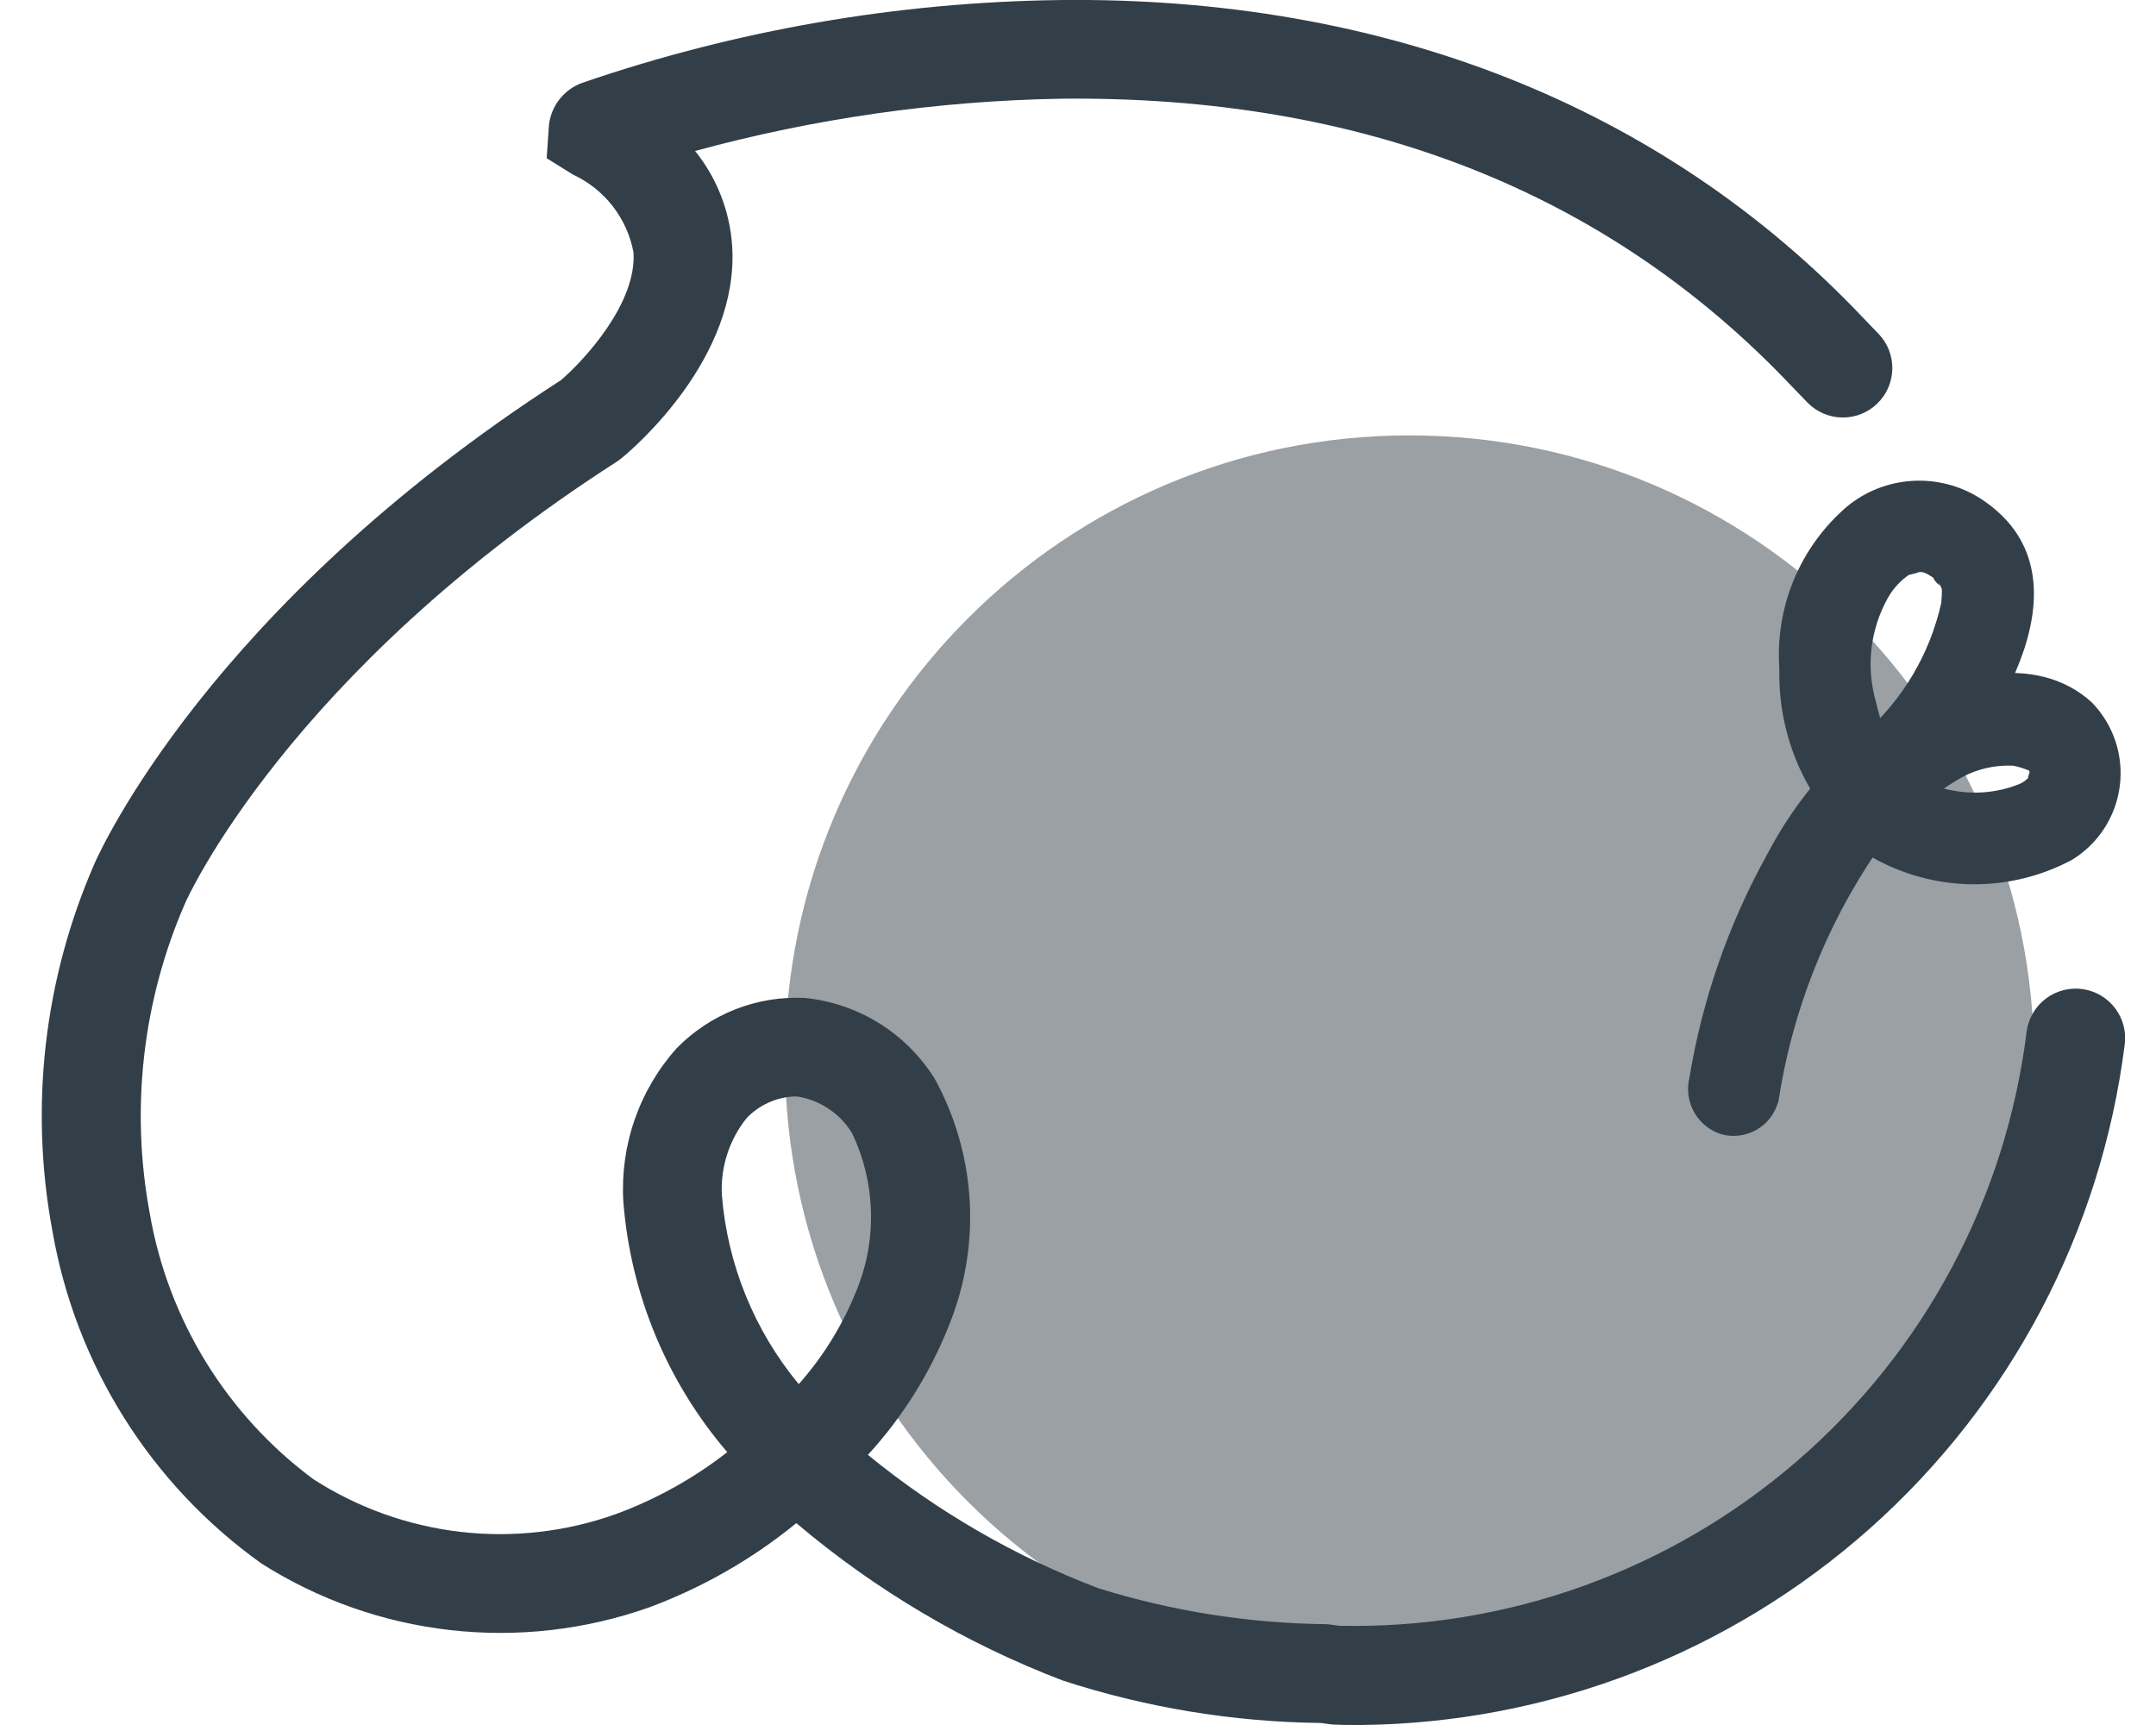 <svg width="50" height="40" viewBox="0 0 50 40" fill="none" xmlns="http://www.w3.org/2000/svg">
<g clip-path="url(#clip0_1261_16191)">
<path opacity="0.49" d="M32.688 39.064C40.688 39.064 47.172 32.579 47.172 24.58C47.172 16.581 40.688 10.096 32.688 10.096C24.689 10.096 18.205 16.581 18.205 24.58C18.205 32.579 24.689 39.064 32.688 39.064Z" fill="#333F48"/>
<path d="M31.55 40C31.335 40 31.12 40 30.898 39.989L30.628 39.953C28.597 39.93 26.581 39.598 24.65 38.97C22.398 38.111 20.308 36.877 18.468 35.319C17.444 36.155 16.288 36.816 15.049 37.275C13.572 37.796 11.997 37.975 10.441 37.799C8.885 37.623 7.39 37.096 6.067 36.258C3.499 34.426 1.756 31.656 1.216 28.547C0.679 25.672 1.02 22.703 2.192 20.024C2.3 19.782 4.834 14.084 13.011 8.814C13.548 8.352 14.772 7.029 14.691 5.848C14.617 5.458 14.451 5.092 14.207 4.778C13.963 4.465 13.647 4.215 13.287 4.048L12.678 3.669L12.73 2.911C12.752 2.69 12.837 2.479 12.974 2.304C13.112 2.128 13.296 1.995 13.505 1.92C17.07 0.698 20.806 0.05 24.574 0.001C32.101 -0.087 38.548 2.454 43.2 7.361L43.574 7.75C43.781 7.969 43.892 8.262 43.885 8.563C43.877 8.865 43.751 9.151 43.534 9.36C43.317 9.57 43.026 9.685 42.725 9.681C42.423 9.678 42.135 9.555 41.923 9.341L41.542 8.946C37.274 4.444 31.587 2.212 24.602 2.289C21.735 2.339 18.886 2.747 16.12 3.501C16.625 4.128 16.925 4.895 16.979 5.698C17.151 8.294 14.703 10.387 14.423 10.618L14.316 10.698C6.669 15.606 4.322 20.878 4.299 20.93C3.308 23.195 3.02 25.705 3.473 28.135C3.898 30.602 5.257 32.809 7.267 34.3C8.295 34.962 9.462 35.38 10.677 35.521C11.891 35.662 13.122 35.522 14.275 35.112C15.208 34.77 16.082 34.284 16.866 33.673C15.465 32.039 14.62 30.001 14.455 27.855C14.418 27.212 14.507 26.569 14.719 25.961C14.93 25.353 15.259 24.793 15.688 24.312C16.072 23.918 16.536 23.609 17.048 23.407C17.56 23.205 18.109 23.114 18.659 23.14C19.257 23.199 19.834 23.391 20.348 23.702C20.862 24.014 21.3 24.436 21.629 24.939L21.665 24.992C22.15 25.868 22.431 26.842 22.488 27.841C22.545 28.841 22.376 29.841 21.995 30.766C21.557 31.861 20.925 32.867 20.128 33.736C21.732 35.048 23.537 36.093 25.474 36.829C27.196 37.365 28.986 37.646 30.789 37.663L31.059 37.699C34.953 37.784 38.739 36.421 41.684 33.873C44.63 31.326 46.525 27.776 47.001 23.91C47.044 23.609 47.205 23.337 47.448 23.154C47.691 22.972 47.997 22.893 48.298 22.936C48.599 22.978 48.871 23.139 49.054 23.382C49.237 23.625 49.316 23.931 49.273 24.233C48.724 28.559 46.627 32.541 43.368 35.44C40.11 38.339 35.911 39.959 31.55 40ZM18.417 25.425C17.999 25.445 17.605 25.624 17.316 25.926C16.912 26.43 16.707 27.066 16.741 27.711C16.87 29.321 17.493 30.852 18.524 32.096C19.077 31.472 19.521 30.759 19.837 29.988C20.09 29.398 20.213 28.761 20.199 28.12C20.185 27.479 20.034 26.847 19.756 26.269C19.619 26.047 19.436 25.857 19.219 25.712C19.002 25.567 18.756 25.47 18.498 25.427C18.47 25.425 18.444 25.425 18.417 25.425Z" fill="#333F48"/>
<path d="M41.24 25.564C41.553 23.484 42.33 21.5 43.511 19.759C43.553 19.697 43.595 19.637 43.639 19.577C43.754 19.422 43.493 19.739 43.678 19.529C43.771 19.421 43.869 19.323 43.971 19.224C44.385 18.79 44.854 18.412 45.367 18.101C45.764 17.852 46.228 17.732 46.696 17.756C46.839 17.786 46.978 17.832 47.111 17.893C46.988 17.848 47.079 17.837 47.066 17.924C47.066 17.924 46.994 18.088 47.06 18.013C46.992 18.092 46.906 18.153 46.808 18.19C46.319 18.381 45.785 18.429 45.269 18.327C44.161 18.14 43.741 17.302 43.509 16.288C43.391 15.885 43.354 15.463 43.401 15.046C43.449 14.629 43.579 14.226 43.784 13.86C43.906 13.646 44.075 13.462 44.279 13.323C44.195 13.363 44.709 13.216 44.437 13.272C44.498 13.263 44.56 13.263 44.62 13.272C44.358 13.18 44.679 13.3 44.69 13.306C44.871 13.4 44.715 13.319 44.682 13.306C44.76 13.347 44.835 13.393 44.907 13.445C44.685 13.278 45.097 13.737 44.94 13.492C44.974 13.536 45.002 13.584 45.025 13.635C45.096 13.862 45.009 13.462 45.035 13.677C45.061 13.891 45.035 13.646 45.035 13.622C45.037 13.742 45.032 13.861 45.02 13.98C44.756 15.168 44.118 16.24 43.201 17.039C42.242 18.024 43.75 19.533 44.704 18.542C46.306 16.896 48.645 13.293 45.91 11.548C45.442 11.255 44.895 11.117 44.345 11.151C43.795 11.185 43.269 11.391 42.842 11.739C42.302 12.2 41.878 12.781 41.604 13.436C41.331 14.09 41.215 14.8 41.265 15.508C41.245 16.353 41.428 17.191 41.799 17.95C42.171 18.709 42.72 19.368 43.4 19.87C44.105 20.274 44.902 20.492 45.714 20.505C46.527 20.517 47.33 20.323 48.047 19.941C48.35 19.758 48.607 19.508 48.799 19.212C48.992 18.915 49.115 18.579 49.16 18.229C49.205 17.878 49.171 17.522 49.059 17.186C48.947 16.851 48.762 16.545 48.515 16.291C47.211 15.089 45.074 15.647 43.792 16.572C42.616 17.417 41.654 18.525 40.984 19.809C40.09 21.42 39.479 23.173 39.179 24.991C39.113 25.264 39.153 25.551 39.291 25.795C39.43 26.038 39.656 26.22 39.923 26.303C40.196 26.376 40.487 26.339 40.732 26.2C40.978 26.061 41.159 25.83 41.235 25.558L41.24 25.564Z" fill="#333F48"/>
</g>
<defs>
<clipPath id="clip0_1261_16191">
<rect width="48.312" height="40" fill="white" transform="translate(0.969)"/>
</clipPath>
</defs>
</svg>
